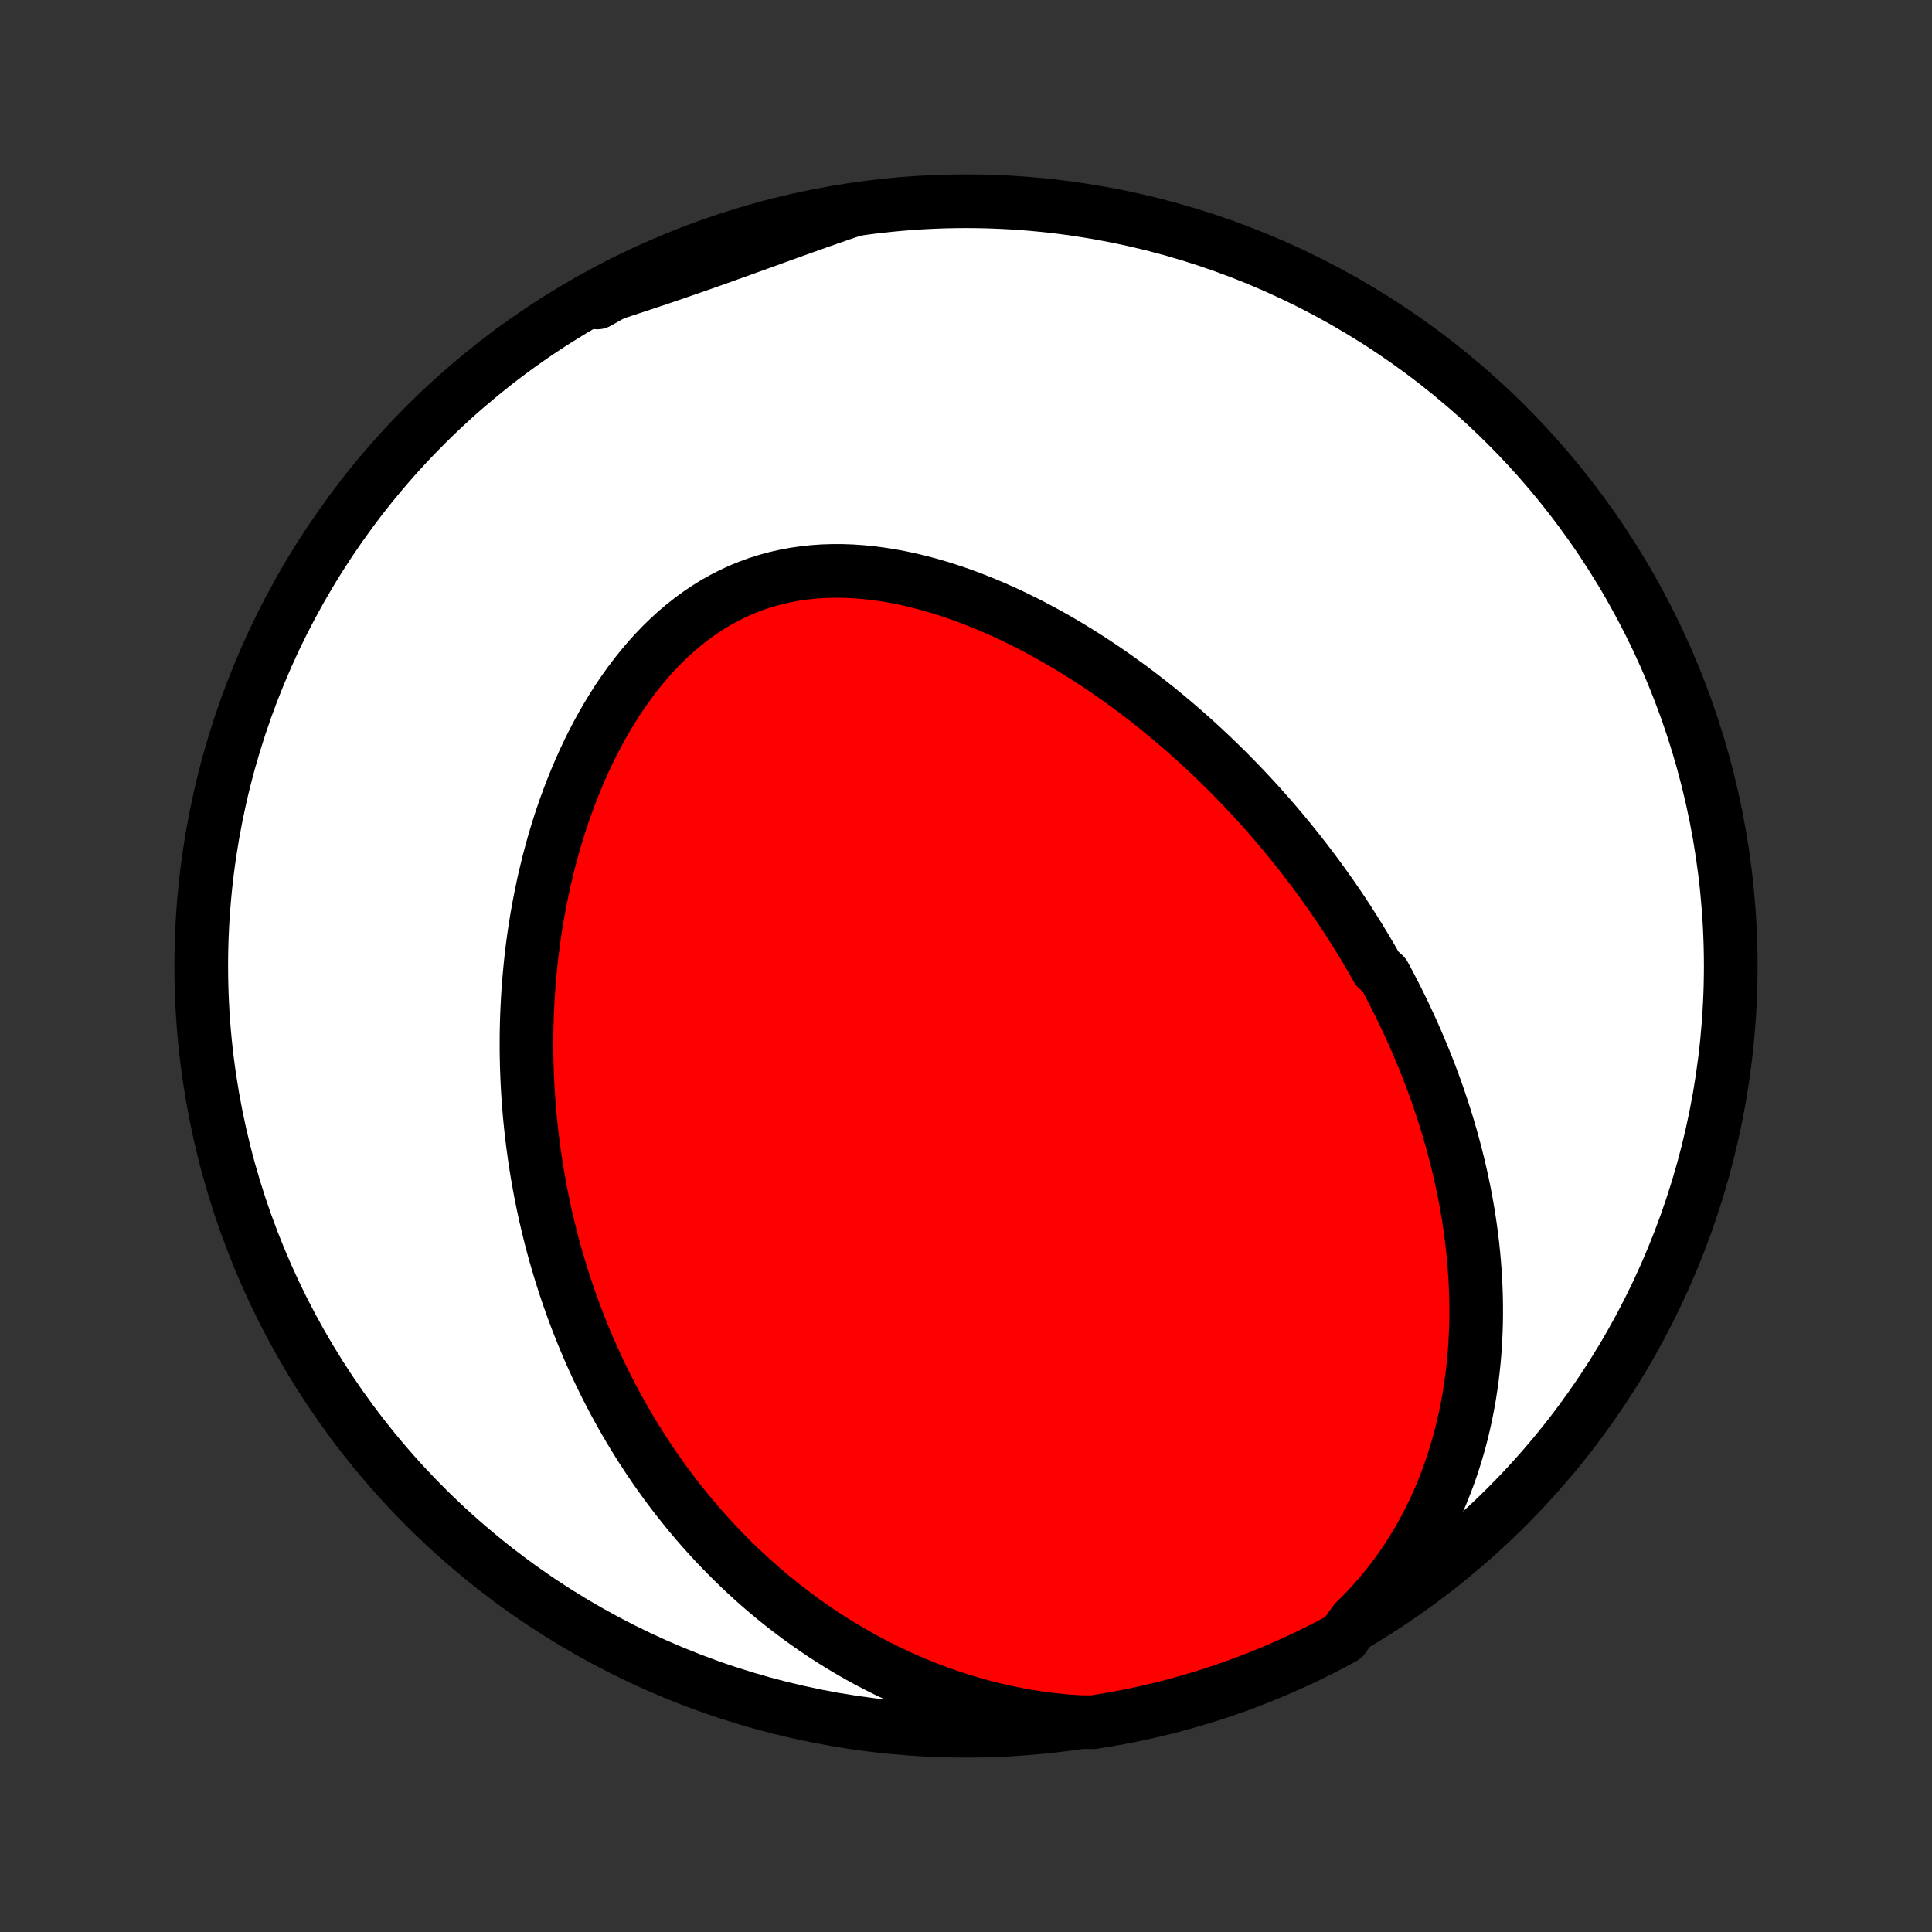 <?xml version="1.0" encoding="utf-8" standalone="no"?>
<!DOCTYPE svg PUBLIC "-//W3C//DTD SVG 1.1//EN"
  "http://www.w3.org/Graphics/SVG/1.1/DTD/svg11.dtd">
<!-- Created with matplotlib (http://matplotlib.org/) -->
<svg height="72pt" version="1.1" viewBox="0 0 72 72" width="72pt" xmlns="http://www.w3.org/2000/svg" xmlns:xlink="http://www.w3.org/1999/xlink">
 <rect x="0" y="0" width="72" height="72" fill="#333333" stroke="none"/>
 <defs>
  <style type="text/css">
*{stroke-linecap:butt;stroke-linejoin:round;}
  </style>
 </defs>
 <g id="figure_1">
  <g id="patch_1">
   <path d="
M0 72
L72 72
L72 0
L0 0
z
" style="fill:none;"/>
  </g>
  <g id="axes_1">
   <g id="PatchCollection_1">
    <defs>
     <path d="
M36 -7.5
C43.558 -7.5 50.808 -10.503 56.153 -15.848
C61.497 -21.192 64.5 -28.442 64.5 -36
C64.5 -43.558 61.497 -50.808 56.153 -56.153
C50.808 -61.497 43.558 -64.5 36 -64.5
C28.442 -64.5 21.192 -61.497 15.848 -56.153
C10.503 -50.808 7.5 -43.558 7.5 -36
C7.5 -28.442 10.503 -21.192 15.848 -15.848
C21.192 -10.503 28.442 -7.5 36 -7.5
z
" id="C0_0_a811fe30f3"/>
     <path d="
M50.495 -11.572
L50.809 -11.883
L51.11 -12.201
L51.398 -12.526
L51.672 -12.857
L51.934 -13.193
L52.183 -13.534
L52.419 -13.879
L52.643 -14.228
L52.854 -14.58
L53.054 -14.934
L53.241 -15.291
L53.417 -15.649
L53.583 -16.009
L53.737 -16.369
L53.88 -16.729
L54.014 -17.09
L54.137 -17.45
L54.251 -17.809
L54.356 -18.169
L54.452 -18.526
L54.539 -18.883
L54.617 -19.238
L54.688 -19.592
L54.751 -19.943
L54.806 -20.293
L54.855 -20.641
L54.896 -20.986
L54.931 -21.329
L54.959 -21.67
L54.981 -22.008
L54.997 -22.344
L55.008 -22.677
L55.013 -23.008
L55.012 -23.336
L55.007 -23.661
L54.996 -23.984
L54.981 -24.304
L54.962 -24.621
L54.938 -24.936
L54.91 -25.247
L54.878 -25.557
L54.842 -25.863
L54.802 -26.167
L54.758 -26.468
L54.712 -26.767
L54.661 -27.063
L54.608 -27.356
L54.551 -27.647
L54.491 -27.936
L54.428 -28.222
L54.363 -28.505
L54.294 -28.787
L54.223 -29.066
L54.149 -29.342
L54.073 -29.617
L53.994 -29.889
L53.913 -30.16
L53.829 -30.428
L53.743 -30.694
L53.655 -30.958
L53.564 -31.221
L53.472 -31.481
L53.377 -31.74
L53.28 -31.996
L53.181 -32.252
L53.08 -32.505
L52.976 -32.757
L52.871 -33.007
L52.764 -33.256
L52.655 -33.503
L52.544 -33.748
L52.431 -33.993
L52.316 -34.236
L52.199 -34.477
L52.08 -34.718
L51.959 -34.957
L51.836 -35.195
L51.712 -35.432
L51.585 -35.667
L51.326 -35.902
L51.193 -36.136
L51.059 -36.368
L50.922 -36.6
L50.783 -36.831
L50.643 -37.061
L50.5 -37.29
L50.355 -37.518
L50.209 -37.746
L50.06 -37.973
L49.909 -38.199
L49.755 -38.424
L49.6 -38.649
L49.442 -38.873
L49.282 -39.096
L49.12 -39.319
L48.955 -39.541
L48.788 -39.763
L48.618 -39.984
L48.446 -40.205
L48.271 -40.425
L48.094 -40.645
L47.914 -40.864
L47.732 -41.083
L47.547 -41.301
L47.359 -41.519
L47.168 -41.736
L46.975 -41.953
L46.778 -42.17
L46.579 -42.386
L46.376 -42.601
L46.171 -42.816
L45.962 -43.03
L45.751 -43.244
L45.535 -43.457
L45.317 -43.67
L45.096 -43.882
L44.87 -44.093
L44.642 -44.304
L44.41 -44.513
L44.175 -44.722
L43.935 -44.93
L43.693 -45.137
L43.446 -45.343
L43.196 -45.548
L42.942 -45.752
L42.684 -45.954
L42.422 -46.155
L42.157 -46.355
L41.887 -46.552
L41.614 -46.748
L41.336 -46.943
L41.055 -47.135
L40.769 -47.325
L40.48 -47.512
L40.186 -47.697
L39.888 -47.88
L39.587 -48.059
L39.281 -48.235
L38.972 -48.408
L38.658 -48.577
L38.341 -48.743
L38.02 -48.904
L37.695 -49.061
L37.367 -49.213
L37.035 -49.36
L36.7 -49.502
L36.361 -49.638
L36.02 -49.768
L35.675 -49.892
L35.328 -50.008
L34.978 -50.118
L34.626 -50.22
L34.271 -50.314
L33.915 -50.4
L33.557 -50.476
L33.198 -50.543
L32.838 -50.6
L32.478 -50.647
L32.117 -50.684
L31.756 -50.709
L31.396 -50.722
L31.037 -50.723
L30.679 -50.712
L30.323 -50.688
L29.969 -50.651
L29.617 -50.6
L29.269 -50.536
L28.924 -50.457
L28.583 -50.365
L28.246 -50.259
L27.914 -50.139
L27.587 -50.005
L27.266 -49.857
L26.95 -49.695
L26.64 -49.521
L26.337 -49.333
L26.039 -49.133
L25.749 -48.92
L25.466 -48.696
L25.189 -48.461
L24.92 -48.215
L24.659 -47.96
L24.404 -47.695
L24.157 -47.421
L23.918 -47.138
L23.686 -46.849
L23.462 -46.552
L23.245 -46.248
L23.035 -45.939
L22.834 -45.624
L22.639 -45.304
L22.451 -44.98
L22.271 -44.651
L22.098 -44.32
L21.932 -43.985
L21.773 -43.648
L21.621 -43.308
L21.475 -42.966
L21.336 -42.623
L21.204 -42.279
L21.077 -41.933
L20.957 -41.587
L20.843 -41.241
L20.735 -40.894
L20.633 -40.548
L20.537 -40.201
L20.446 -39.855
L20.361 -39.51
L20.28 -39.166
L20.206 -38.822
L20.136 -38.479
L20.071 -38.138
L20.011 -37.798
L19.956 -37.459
L19.905 -37.122
L19.859 -36.786
L19.817 -36.452
L19.78 -36.119
L19.747 -35.788
L19.717 -35.459
L19.692 -35.132
L19.671 -34.806
L19.654 -34.483
L19.64 -34.161
L19.63 -33.841
L19.623 -33.523
L19.621 -33.207
L19.621 -32.892
L19.625 -32.58
L19.632 -32.269
L19.643 -31.96
L19.656 -31.654
L19.673 -31.348
L19.693 -31.045
L19.716 -30.744
L19.741 -30.444
L19.77 -30.146
L19.802 -29.849
L19.836 -29.555
L19.874 -29.261
L19.914 -28.97
L19.957 -28.68
L20.002 -28.392
L20.051 -28.105
L20.102 -27.819
L20.155 -27.535
L20.212 -27.253
L20.271 -26.971
L20.332 -26.691
L20.397 -26.413
L20.464 -26.135
L20.533 -25.859
L20.605 -25.584
L20.68 -25.31
L20.758 -25.037
L20.838 -24.766
L20.921 -24.495
L21.006 -24.226
L21.094 -23.957
L21.185 -23.689
L21.279 -23.422
L21.375 -23.156
L21.474 -22.891
L21.576 -22.627
L21.681 -22.363
L21.788 -22.101
L21.899 -21.839
L22.012 -21.578
L22.129 -21.317
L22.248 -21.057
L22.371 -20.798
L22.497 -20.539
L22.625 -20.281
L22.758 -20.024
L22.893 -19.767
L23.032 -19.511
L23.174 -19.256
L23.32 -19.001
L23.469 -18.746
L23.622 -18.492
L23.779 -18.239
L23.939 -17.986
L24.103 -17.734
L24.271 -17.483
L24.443 -17.232
L24.62 -16.982
L24.8 -16.732
L24.985 -16.483
L25.174 -16.235
L25.368 -15.988
L25.566 -15.742
L25.769 -15.496
L25.976 -15.251
L26.189 -15.007
L26.406 -14.765
L26.629 -14.523
L26.857 -14.283
L27.09 -14.043
L27.329 -13.806
L27.573 -13.569
L27.823 -13.335
L28.078 -13.101
L28.34 -12.87
L28.608 -12.641
L28.881 -12.414
L29.161 -12.189
L29.448 -11.967
L29.74 -11.747
L30.04 -11.53
L30.346 -11.316
L30.658 -11.105
L30.978 -10.898
L31.304 -10.694
L31.638 -10.495
L31.978 -10.299
L32.326 -10.108
L32.681 -9.922
L33.043 -9.741
L33.412 -9.566
L33.788 -9.396
L34.172 -9.233
L34.562 -9.076
L34.959 -8.926
L35.364 -8.783
L35.775 -8.648
L36.193 -8.521
L36.617 -8.403
L37.048 -8.294
L37.484 -8.195
L37.926 -8.105
L38.374 -8.026
L38.826 -7.957
L39.283 -7.901
L39.745 -7.856
L40.247 -7.823
L40.738 -7.818
L41.228 -7.897
L41.716 -7.984
L42.202 -8.079
L42.687 -8.183
L43.169 -8.296
L43.65 -8.416
L44.128 -8.546
L44.603 -8.684
L45.076 -8.83
L45.546 -8.984
L46.013 -9.146
L46.478 -9.317
L46.938 -9.496
L47.396 -9.683
L47.85 -9.878
L48.301 -10.081
L48.748 -10.291
L49.191 -10.51
L49.63 -10.736
L50.064 -10.97
z
" id="C0_1_0c6490ae3b"/>
     <path d="
M31.794 -64.178
L31.352 -64.028
L30.912 -63.875
L30.473 -63.721
L30.034 -63.565
L29.596 -63.408
L29.159 -63.251
L28.723 -63.093
L28.288 -62.935
L27.853 -62.778
L27.419 -62.622
L26.986 -62.467
L26.554 -62.313
L26.122 -62.16
L25.69 -62.01
L25.259 -61.861
L24.829 -61.713
L24.399 -61.568
L23.97 -61.425
L23.541 -61.283
L23.113 -61.142
L22.686 -61.003
L22.259 -60.865
L22.266 -60.728
L22.704 -60.973
L23.146 -61.209
L23.592 -61.437
L24.041 -61.657
L24.495 -61.87
L24.952 -62.075
L25.412 -62.271
L25.875 -62.46
L26.342 -62.641
L26.811 -62.814
L27.283 -62.978
L27.758 -63.134
L28.236 -63.282
L28.715 -63.422
L29.197 -63.553
L29.681 -63.676
L30.168 -63.791
L30.655 -63.897
L31.145 -63.994
z
" id="C0_2_8456b7dc3a"/>
    </defs>
    <g clip-path="url(#p1bffca34e9)">
     <use style="fill:#ffffff;stroke:#000000;stroke-width:2.0;" x="0.0" xlink:href="#C0_0_a811fe30f3" y="72.0"/>
    </g>
    <g clip-path="url(#p1bffca34e9)">
     <use style="fill:#ff0000;stroke:#000000;stroke-width:2.0;" x="0.0" xlink:href="#C0_1_0c6490ae3b" y="72.0"/>
    </g>
    <g clip-path="url(#p1bffca34e9)">
     <use style="fill:#ff0000;stroke:#000000;stroke-width:2.0;" x="0.0" xlink:href="#C0_2_8456b7dc3a" y="72.0"/>
    </g>
   </g>
  </g>
 </g>
 <defs>
  <clipPath id="p1bffca34e9">
   <rect height="72.0" width="72.0" x="0.0" y="0.0"/>
  </clipPath>
 </defs>
</svg>
